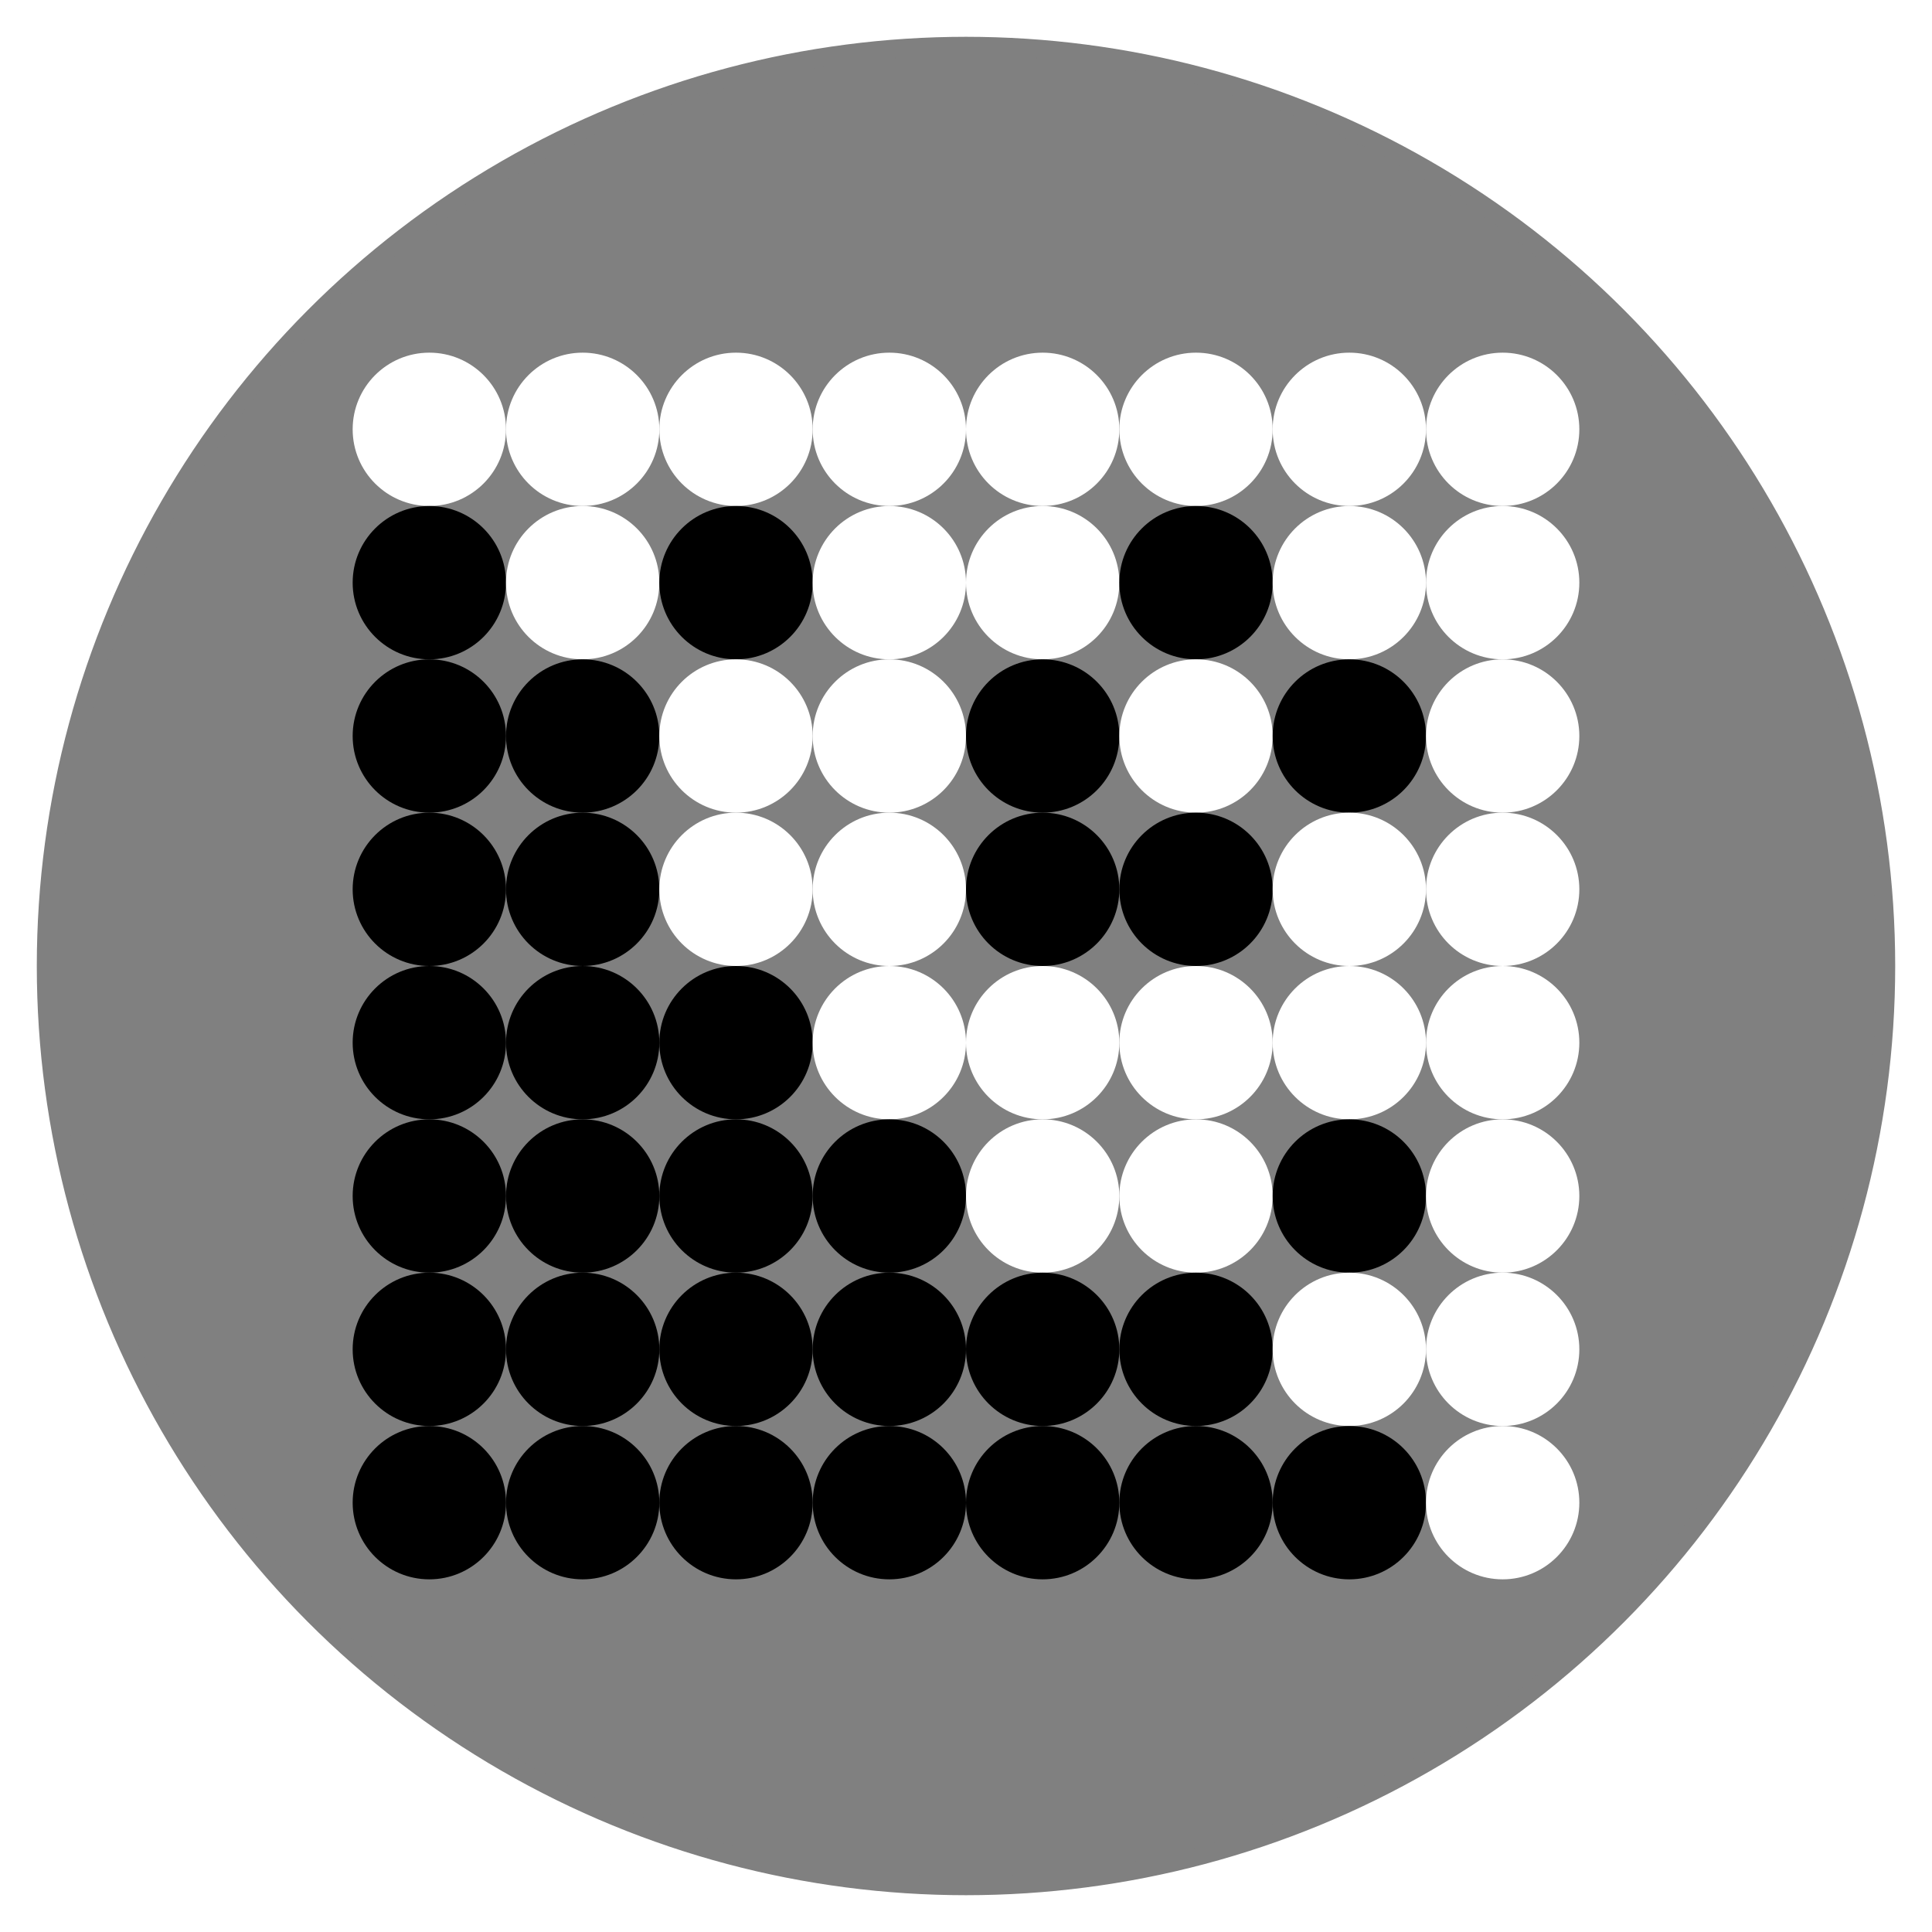 <?xml version="1.0" encoding="UTF-8"?><svg version="1.1" id="Layer_1" xmlns="http://www.w3.org/2000/svg" xmlns:xlink="http://www.w3.org/1999/xlink" x="0px" y="0px" width="400px" height="400px" viewBox="-10 -10 420 420" enable-background="new 0 0 400 400" xml:space="preserve" ><rect x="-11" y="-11" width="422" height="422" fill="#FFFFFF"/><circle shape-rendering="optimizeQuality" fill="#808080" stroke="#808080" stroke-width="4" stroke-miterlimit="10" cx="200" cy="200" r="200"/><circle shape-rendering="optimizeQuality" fill="#FFFFFF" stroke="none" stroke-miterlimit="1" cx="83.333" cy="83.333" r="16.667"/><circle shape-rendering="optimizeQuality" fill="#000000" stroke="none" stroke-miterlimit="1" cx="83.333" cy="116.667" r="16.667"/><circle shape-rendering="optimizeQuality" fill="#000000" stroke="none" stroke-miterlimit="1" cx="83.333" cy="150" r="16.667"/><circle shape-rendering="optimizeQuality" fill="#000000" stroke="none" stroke-miterlimit="1" cx="83.333" cy="183.333" r="16.667"/><circle shape-rendering="optimizeQuality" fill="#000000" stroke="none" stroke-miterlimit="1" cx="83.333" cy="216.667" r="16.667"/><circle shape-rendering="optimizeQuality" fill="#000000" stroke="none" stroke-miterlimit="1" cx="83.333" cy="250" r="16.667"/><circle shape-rendering="optimizeQuality" fill="#000000" stroke="none" stroke-miterlimit="1" cx="83.333" cy="283.333" r="16.667"/><circle shape-rendering="optimizeQuality" fill="#000000" stroke="none" stroke-miterlimit="1" cx="83.333" cy="316.667" r="16.667"/><circle shape-rendering="optimizeQuality" fill="#FFFFFF" stroke="none" stroke-miterlimit="1" cx="116.667" cy="83.333" r="16.667"/><circle shape-rendering="optimizeQuality" fill="#FFFFFF" stroke="none" stroke-miterlimit="1" cx="116.667" cy="116.667" r="16.667"/><circle shape-rendering="optimizeQuality" fill="#000000" stroke="none" stroke-miterlimit="1" cx="116.667" cy="150" r="16.667"/><circle shape-rendering="optimizeQuality" fill="#000000" stroke="none" stroke-miterlimit="1" cx="116.667" cy="183.333" r="16.667"/><circle shape-rendering="optimizeQuality" fill="#000000" stroke="none" stroke-miterlimit="1" cx="116.667" cy="216.667" r="16.667"/><circle shape-rendering="optimizeQuality" fill="#000000" stroke="none" stroke-miterlimit="1" cx="116.667" cy="250" r="16.667"/><circle shape-rendering="optimizeQuality" fill="#000000" stroke="none" stroke-miterlimit="1" cx="116.667" cy="283.333" r="16.667"/><circle shape-rendering="optimizeQuality" fill="#000000" stroke="none" stroke-miterlimit="1" cx="116.667" cy="316.667" r="16.667"/><circle shape-rendering="optimizeQuality" fill="#FFFFFF" stroke="none" stroke-miterlimit="1" cx="150" cy="83.333" r="16.667"/><circle shape-rendering="optimizeQuality" fill="#000000" stroke="none" stroke-miterlimit="1" cx="150" cy="116.667" r="16.667"/><circle shape-rendering="optimizeQuality" fill="#FFFFFF" stroke="none" stroke-miterlimit="1" cx="150" cy="150" r="16.667"/><circle shape-rendering="optimizeQuality" fill="#FFFFFF" stroke="none" stroke-miterlimit="1" cx="150" cy="183.333" r="16.667"/><circle shape-rendering="optimizeQuality" fill="#000000" stroke="none" stroke-miterlimit="1" cx="150" cy="216.667" r="16.667"/><circle shape-rendering="optimizeQuality" fill="#000000" stroke="none" stroke-miterlimit="1" cx="150" cy="250" r="16.667"/><circle shape-rendering="optimizeQuality" fill="#000000" stroke="none" stroke-miterlimit="1" cx="150" cy="283.333" r="16.667"/><circle shape-rendering="optimizeQuality" fill="#000000" stroke="none" stroke-miterlimit="1" cx="150" cy="316.667" r="16.667"/><circle shape-rendering="optimizeQuality" fill="#FFFFFF" stroke="none" stroke-miterlimit="1" cx="183.333" cy="83.333" r="16.667"/><circle shape-rendering="optimizeQuality" fill="#FFFFFF" stroke="none" stroke-miterlimit="1" cx="183.333" cy="116.667" r="16.667"/><circle shape-rendering="optimizeQuality" fill="#FFFFFF" stroke="none" stroke-miterlimit="1" cx="183.333" cy="150" r="16.667"/><circle shape-rendering="optimizeQuality" fill="#FFFFFF" stroke="none" stroke-miterlimit="1" cx="183.333" cy="183.333" r="16.667"/><circle shape-rendering="optimizeQuality" fill="#FFFFFF" stroke="none" stroke-miterlimit="1" cx="183.333" cy="216.667" r="16.667"/><circle shape-rendering="optimizeQuality" fill="#000000" stroke="none" stroke-miterlimit="1" cx="183.333" cy="250" r="16.667"/><circle shape-rendering="optimizeQuality" fill="#000000" stroke="none" stroke-miterlimit="1" cx="183.333" cy="283.333" r="16.667"/><circle shape-rendering="optimizeQuality" fill="#000000" stroke="none" stroke-miterlimit="1" cx="183.333" cy="316.667" r="16.667"/><circle shape-rendering="optimizeQuality" fill="#FFFFFF" stroke="none" stroke-miterlimit="1" cx="216.667" cy="83.333" r="16.667"/><circle shape-rendering="optimizeQuality" fill="#FFFFFF" stroke="none" stroke-miterlimit="1" cx="216.667" cy="116.667" r="16.667"/><circle shape-rendering="optimizeQuality" fill="#000000" stroke="none" stroke-miterlimit="1" cx="216.667" cy="150" r="16.667"/><circle shape-rendering="optimizeQuality" fill="#000000" stroke="none" stroke-miterlimit="1" cx="216.667" cy="183.333" r="16.667"/><circle shape-rendering="optimizeQuality" fill="#FFFFFF" stroke="none" stroke-miterlimit="1" cx="216.667" cy="216.667" r="16.667"/><circle shape-rendering="optimizeQuality" fill="#FFFFFF" stroke="none" stroke-miterlimit="1" cx="216.667" cy="250" r="16.667"/><circle shape-rendering="optimizeQuality" fill="#000000" stroke="none" stroke-miterlimit="1" cx="216.667" cy="283.333" r="16.667"/><circle shape-rendering="optimizeQuality" fill="#000000" stroke="none" stroke-miterlimit="1" cx="216.667" cy="316.667" r="16.667"/><circle shape-rendering="optimizeQuality" fill="#FFFFFF" stroke="none" stroke-miterlimit="1" cx="250" cy="83.333" r="16.667"/><circle shape-rendering="optimizeQuality" fill="#000000" stroke="none" stroke-miterlimit="1" cx="250" cy="116.667" r="16.667"/><circle shape-rendering="optimizeQuality" fill="#FFFFFF" stroke="none" stroke-miterlimit="1" cx="250" cy="150" r="16.667"/><circle shape-rendering="optimizeQuality" fill="#000000" stroke="none" stroke-miterlimit="1" cx="250" cy="183.333" r="16.667"/><circle shape-rendering="optimizeQuality" fill="#FFFFFF" stroke="none" stroke-miterlimit="1" cx="250" cy="216.667" r="16.667"/><circle shape-rendering="optimizeQuality" fill="#FFFFFF" stroke="none" stroke-miterlimit="1" cx="250" cy="250" r="16.667"/><circle shape-rendering="optimizeQuality" fill="#000000" stroke="none" stroke-miterlimit="1" cx="250" cy="283.333" r="16.667"/><circle shape-rendering="optimizeQuality" fill="#000000" stroke="none" stroke-miterlimit="1" cx="250" cy="316.667" r="16.667"/><circle shape-rendering="optimizeQuality" fill="#FFFFFF" stroke="none" stroke-miterlimit="1" cx="283.333" cy="83.333" r="16.667"/><circle shape-rendering="optimizeQuality" fill="#FFFFFF" stroke="none" stroke-miterlimit="1" cx="283.333" cy="116.667" r="16.667"/><circle shape-rendering="optimizeQuality" fill="#000000" stroke="none" stroke-miterlimit="1" cx="283.333" cy="150" r="16.667"/><circle shape-rendering="optimizeQuality" fill="#FFFFFF" stroke="none" stroke-miterlimit="1" cx="283.333" cy="183.333" r="16.667"/><circle shape-rendering="optimizeQuality" fill="#FFFFFF" stroke="none" stroke-miterlimit="1" cx="283.333" cy="216.667" r="16.667"/><circle shape-rendering="optimizeQuality" fill="#000000" stroke="none" stroke-miterlimit="1" cx="283.333" cy="250" r="16.667"/><circle shape-rendering="optimizeQuality" fill="#FFFFFF" stroke="none" stroke-miterlimit="1" cx="283.333" cy="283.333" r="16.667"/><circle shape-rendering="optimizeQuality" fill="#000000" stroke="none" stroke-miterlimit="1" cx="283.333" cy="316.667" r="16.667"/><circle shape-rendering="optimizeQuality" fill="#FFFFFF" stroke="none" stroke-miterlimit="1" cx="316.667" cy="83.333" r="16.667"/><circle shape-rendering="optimizeQuality" fill="#FFFFFF" stroke="none" stroke-miterlimit="1" cx="316.667" cy="116.667" r="16.667"/><circle shape-rendering="optimizeQuality" fill="#FFFFFF" stroke="none" stroke-miterlimit="1" cx="316.667" cy="150" r="16.667"/><circle shape-rendering="optimizeQuality" fill="#FFFFFF" stroke="none" stroke-miterlimit="1" cx="316.667" cy="183.333" r="16.667"/><circle shape-rendering="optimizeQuality" fill="#FFFFFF" stroke="none" stroke-miterlimit="1" cx="316.667" cy="216.667" r="16.667"/><circle shape-rendering="optimizeQuality" fill="#FFFFFF" stroke="none" stroke-miterlimit="1" cx="316.667" cy="250" r="16.667"/><circle shape-rendering="optimizeQuality" fill="#FFFFFF" stroke="none" stroke-miterlimit="1" cx="316.667" cy="283.333" r="16.667"/><circle shape-rendering="optimizeQuality" fill="#FFFFFF" stroke="none" stroke-miterlimit="1" cx="316.667" cy="316.667" r="16.667"/></svg>